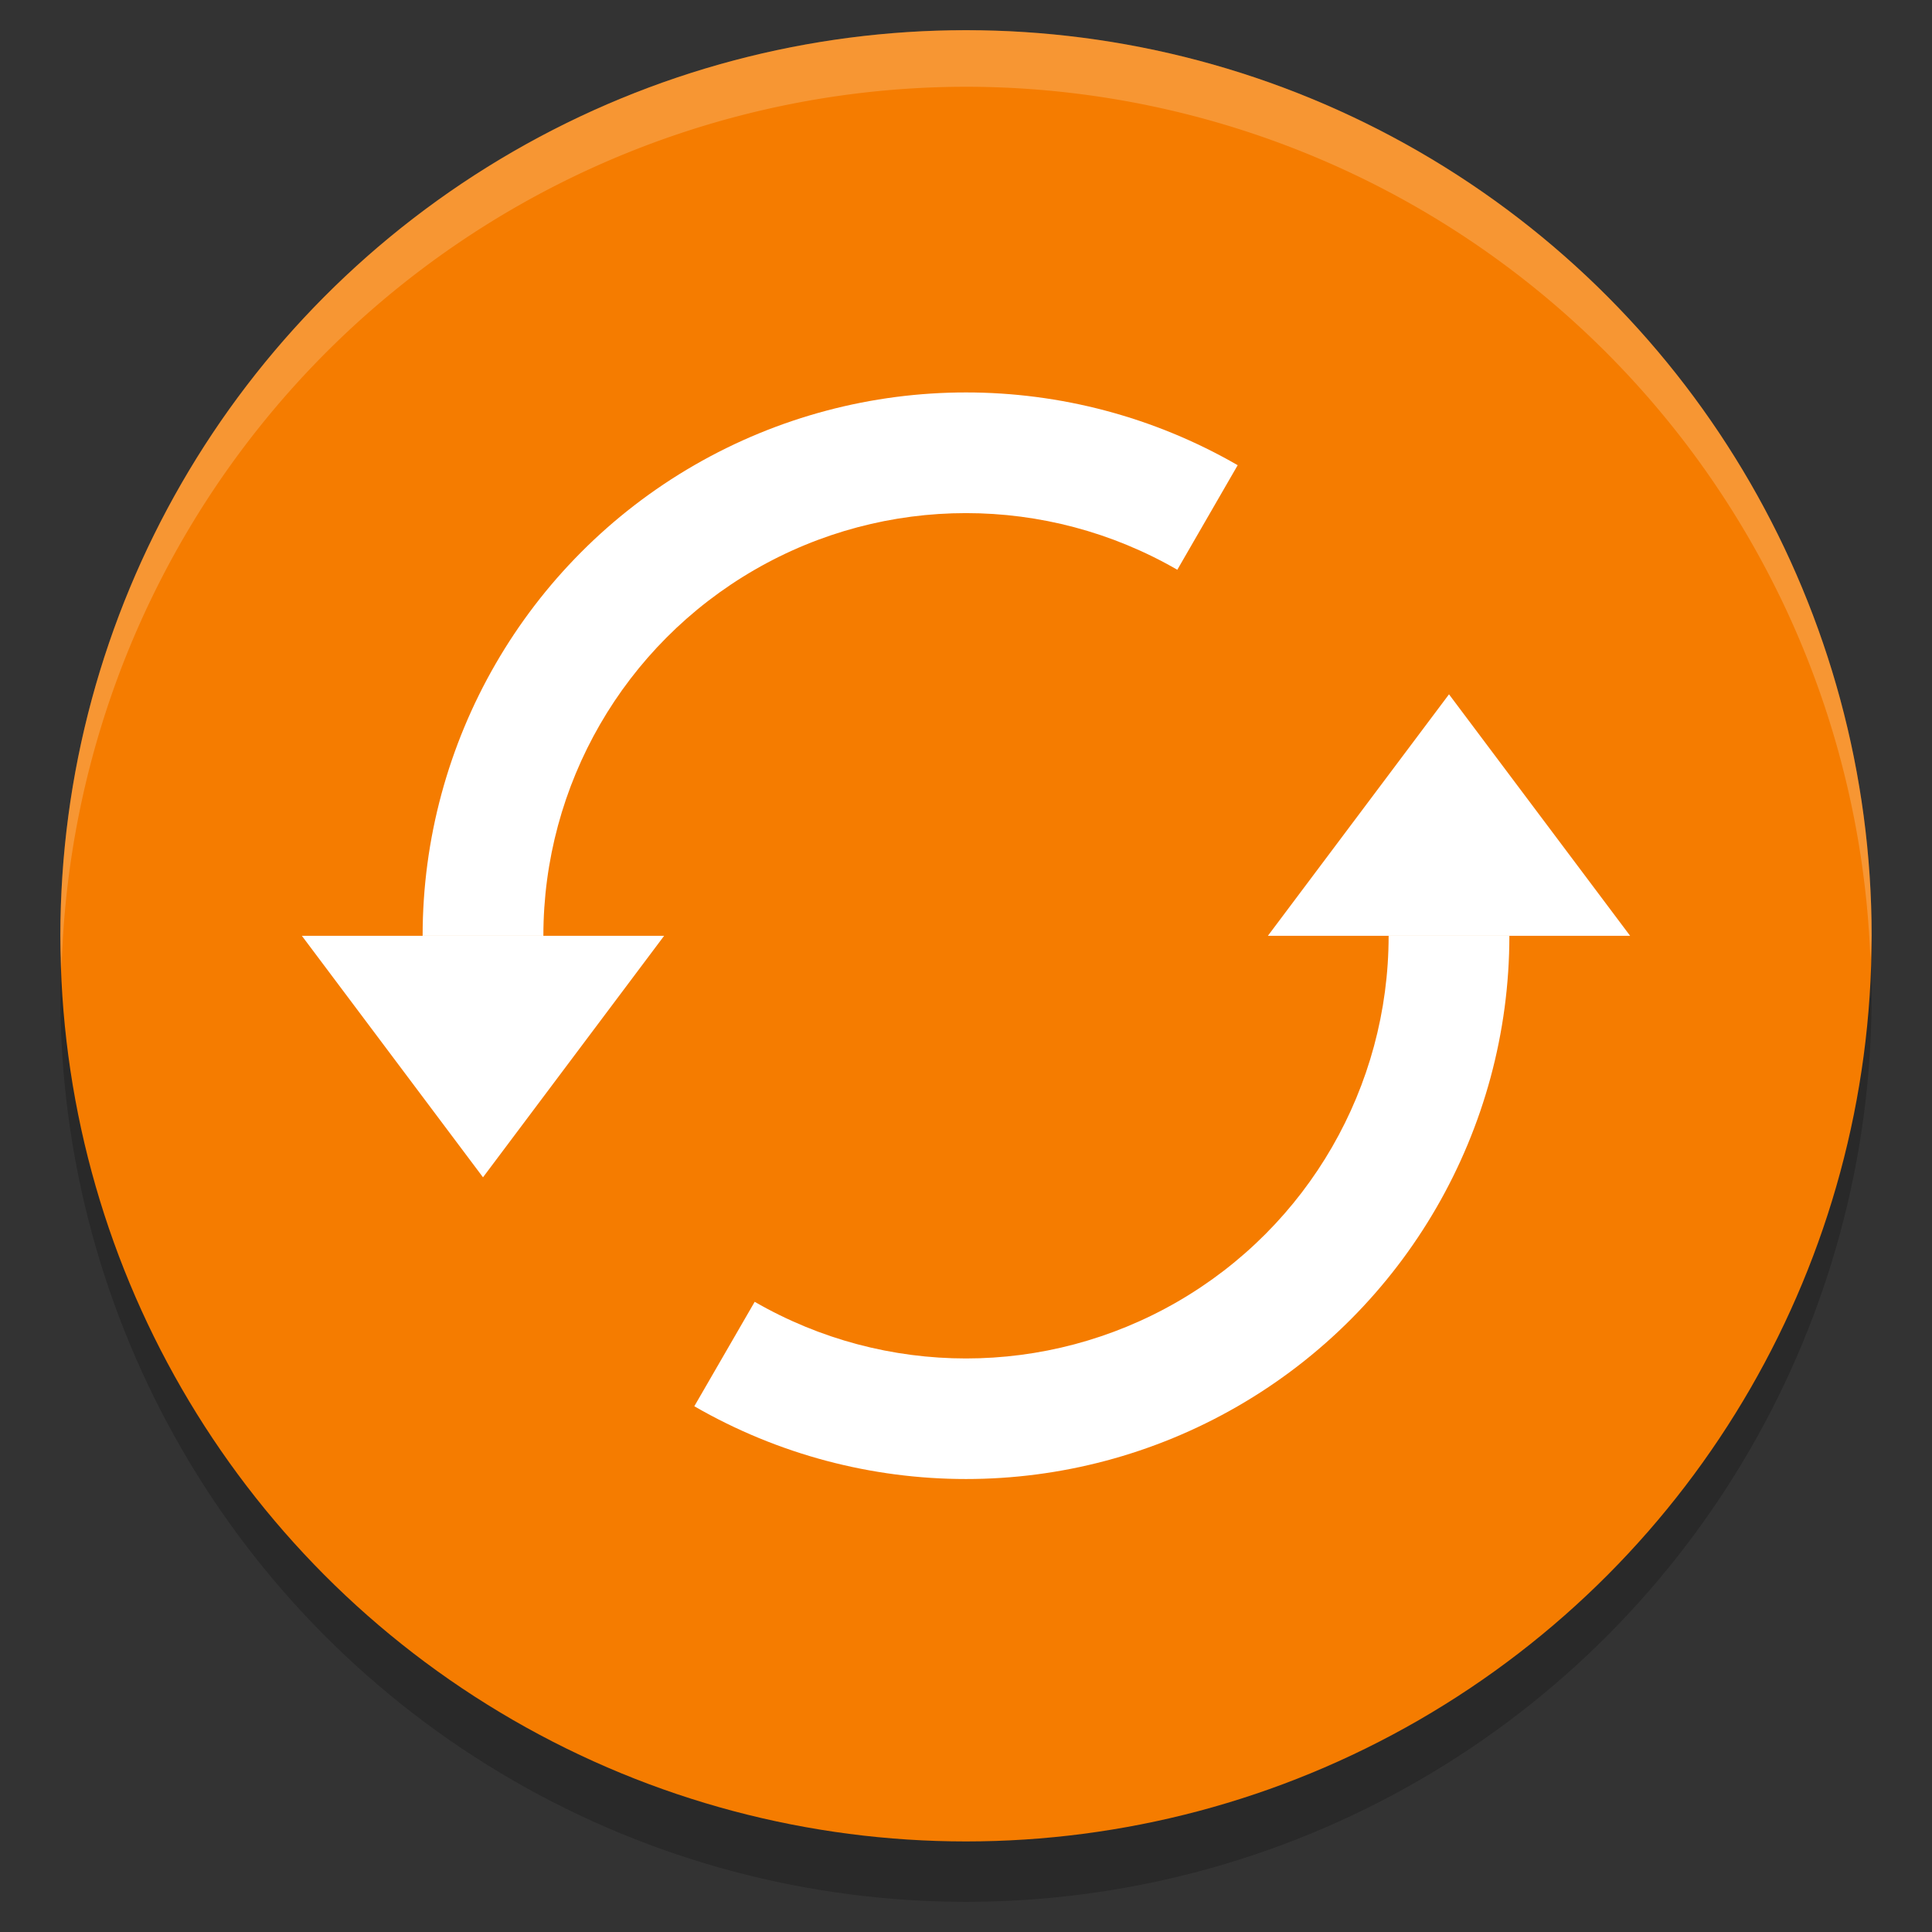 <?xml version="1.0" encoding="UTF-8" standalone="no"?>
<svg
   width="32"
   height="32"
   version="1"
   id="svg22"
   sodipodi:docname="aptdaemon-update-cache.svg"
   inkscape:version="1.1.1 (3bf5ae0d25, 2021-09-20)"
   xmlns:inkscape="http://www.inkscape.org/namespaces/inkscape"
   xmlns:sodipodi="http://sodipodi.sourceforge.net/DTD/sodipodi-0.dtd"
   xmlns="http://www.w3.org/2000/svg"
   xmlns:svg="http://www.w3.org/2000/svg">
  <rect width="100%" height="100%" fill="#333333" stroke="none"/>
  <defs
     id="defs26" />
  <sodipodi:namedview
     id="namedview24"
     pagecolor="#505050"
     bordercolor="#ffffff"
     borderopacity="1"
     inkscape:pageshadow="0"
     inkscape:pageopacity="0"
     inkscape:pagecheckerboard="1"
     showgrid="false"
     inkscape:zoom="23.03125"
     inkscape:cx="16"
     inkscape:cy="16.02171"
     inkscape:current-layer="svg22" />
  <circle
     r="15"
     cy="16.5"
     cx="16"
     id="circle4535"
     style="display:inline;opacity:0.2;fill:#000000;fill-opacity:1;stroke:none;stroke-width:2;stroke-miterlimit:4;stroke-dasharray:none;stroke-opacity:1;enable-background:new" />
  <circle
     style="display:inline;fill:#f57c00;fill-opacity:1;stroke:none;stroke-width:2;stroke-miterlimit:4;stroke-dasharray:none;stroke-opacity:1;enable-background:new"
     id="path4522"
     cx="16"
     cy="15.5"
     r="15" />
  <path
     inkscape:connector-curvature="0"
     style="display:inline;opacity:0.2;fill:#ffffff;fill-opacity:1;stroke:none;stroke-width:2;stroke-miterlimit:4;stroke-dasharray:none;stroke-opacity:1;enable-background:new"
     d="M 16,0.5 A 15,15 0 0 0 1,15.5 15,15 0 0 0 1.02,16.044 15,15 0 0 1 16,1.437 15,15 0 0 1 30.98,15.894 15,15 0 0 0 31,15.5 15,15 0 0 0 16,0.5 Z"
     id="circle4547" />
  <path
     style="color:#000000;font-style:normal;font-variant:normal;font-weight:normal;font-stretch:normal;font-size:medium;line-height:normal;font-family:sans-serif;text-indent:0;text-align:start;text-decoration:none;text-decoration-line:none;text-decoration-style:solid;text-decoration-color:#000000;letter-spacing:normal;word-spacing:normal;text-transform:none;writing-mode:lr-tb;direction:ltr;baseline-shift:baseline;text-anchor:start;white-space:normal;clip-rule:nonzero;display:inline;overflow:visible;visibility:visible;isolation:auto;mix-blend-mode:normal;color-interpolation:sRGB;color-interpolation-filters:linearRGB;solid-color:#000000;solid-opacity:1;fill:#ffffff;fill-opacity:1;fill-rule:nonzero;stroke:none;stroke-width:2;stroke-linecap:butt;stroke-linejoin:miter;stroke-miterlimit:4;stroke-dasharray:none;stroke-dashoffset:0;stroke-opacity:1;color-rendering:auto;image-rendering:auto;shape-rendering:auto;text-rendering:auto;enable-background:accumulate"
     d="m 16,6.5 c -1.554,0 -3.108,0.402 -4.5,1.205 C 8.717,9.312 7,12.286 7,15.5 h 2 c 0,-2.502 1.333,-4.811 3.5,-6.063 2.167,-1.251 4.833,-1.251 7,0 l 1,-1.732 c -1.392,-0.803 -2.946,-1.205 -4.5,-1.205 z"
     id="path4848"
     inkscape:connector-curvature="0" />
  <path
     style="color:#000000;font-style:normal;font-variant:normal;font-weight:normal;font-stretch:normal;font-size:medium;line-height:normal;font-family:sans-serif;text-indent:0;text-align:start;text-decoration:none;text-decoration-line:none;text-decoration-style:solid;text-decoration-color:#000000;letter-spacing:normal;word-spacing:normal;text-transform:none;writing-mode:lr-tb;direction:ltr;baseline-shift:baseline;text-anchor:start;white-space:normal;clip-rule:nonzero;display:inline;overflow:visible;visibility:visible;isolation:auto;mix-blend-mode:normal;color-interpolation:sRGB;color-interpolation-filters:linearRGB;solid-color:#000000;solid-opacity:1;fill:#ffffff;fill-opacity:1;fill-rule:nonzero;stroke:none;stroke-width:2;stroke-linecap:butt;stroke-linejoin:miter;stroke-miterlimit:4;stroke-dasharray:none;stroke-dashoffset:0;stroke-opacity:1;color-rendering:auto;image-rendering:auto;shape-rendering:auto;text-rendering:auto;enable-background:accumulate"
     d="m 23,15.5 c 0,2.502 -1.333,4.811 -3.5,6.062 -2.167,1.251 -4.833,1.251 -7,0 l -1,1.73 c 2.783,1.607 6.217,1.607 9,0 C 23.283,21.686 25,18.714 25,15.5 Z"
     id="path4850"
     inkscape:connector-curvature="0" />
  <path
     style="display:inline;fill:#ffffff;fill-opacity:1;fill-rule:evenodd;stroke:none;stroke-width:1px;stroke-linecap:butt;stroke-linejoin:miter;stroke-opacity:1;enable-background:new"
     d="M 8,19.5 11,15.5 H 5 Z"
     id="path4293"
     inkscape:connector-curvature="0"
     sodipodi:nodetypes="cccc" />
  <path
     sodipodi:nodetypes="cccc"
     inkscape:connector-curvature="0"
     id="path4857"
     d="m 24,11.5 -3,4 h 6 z"
     style="display:inline;fill:#ffffff;fill-opacity:1;fill-rule:evenodd;stroke:none;stroke-width:1px;stroke-linecap:butt;stroke-linejoin:miter;stroke-opacity:1;enable-background:new" />
</svg>
